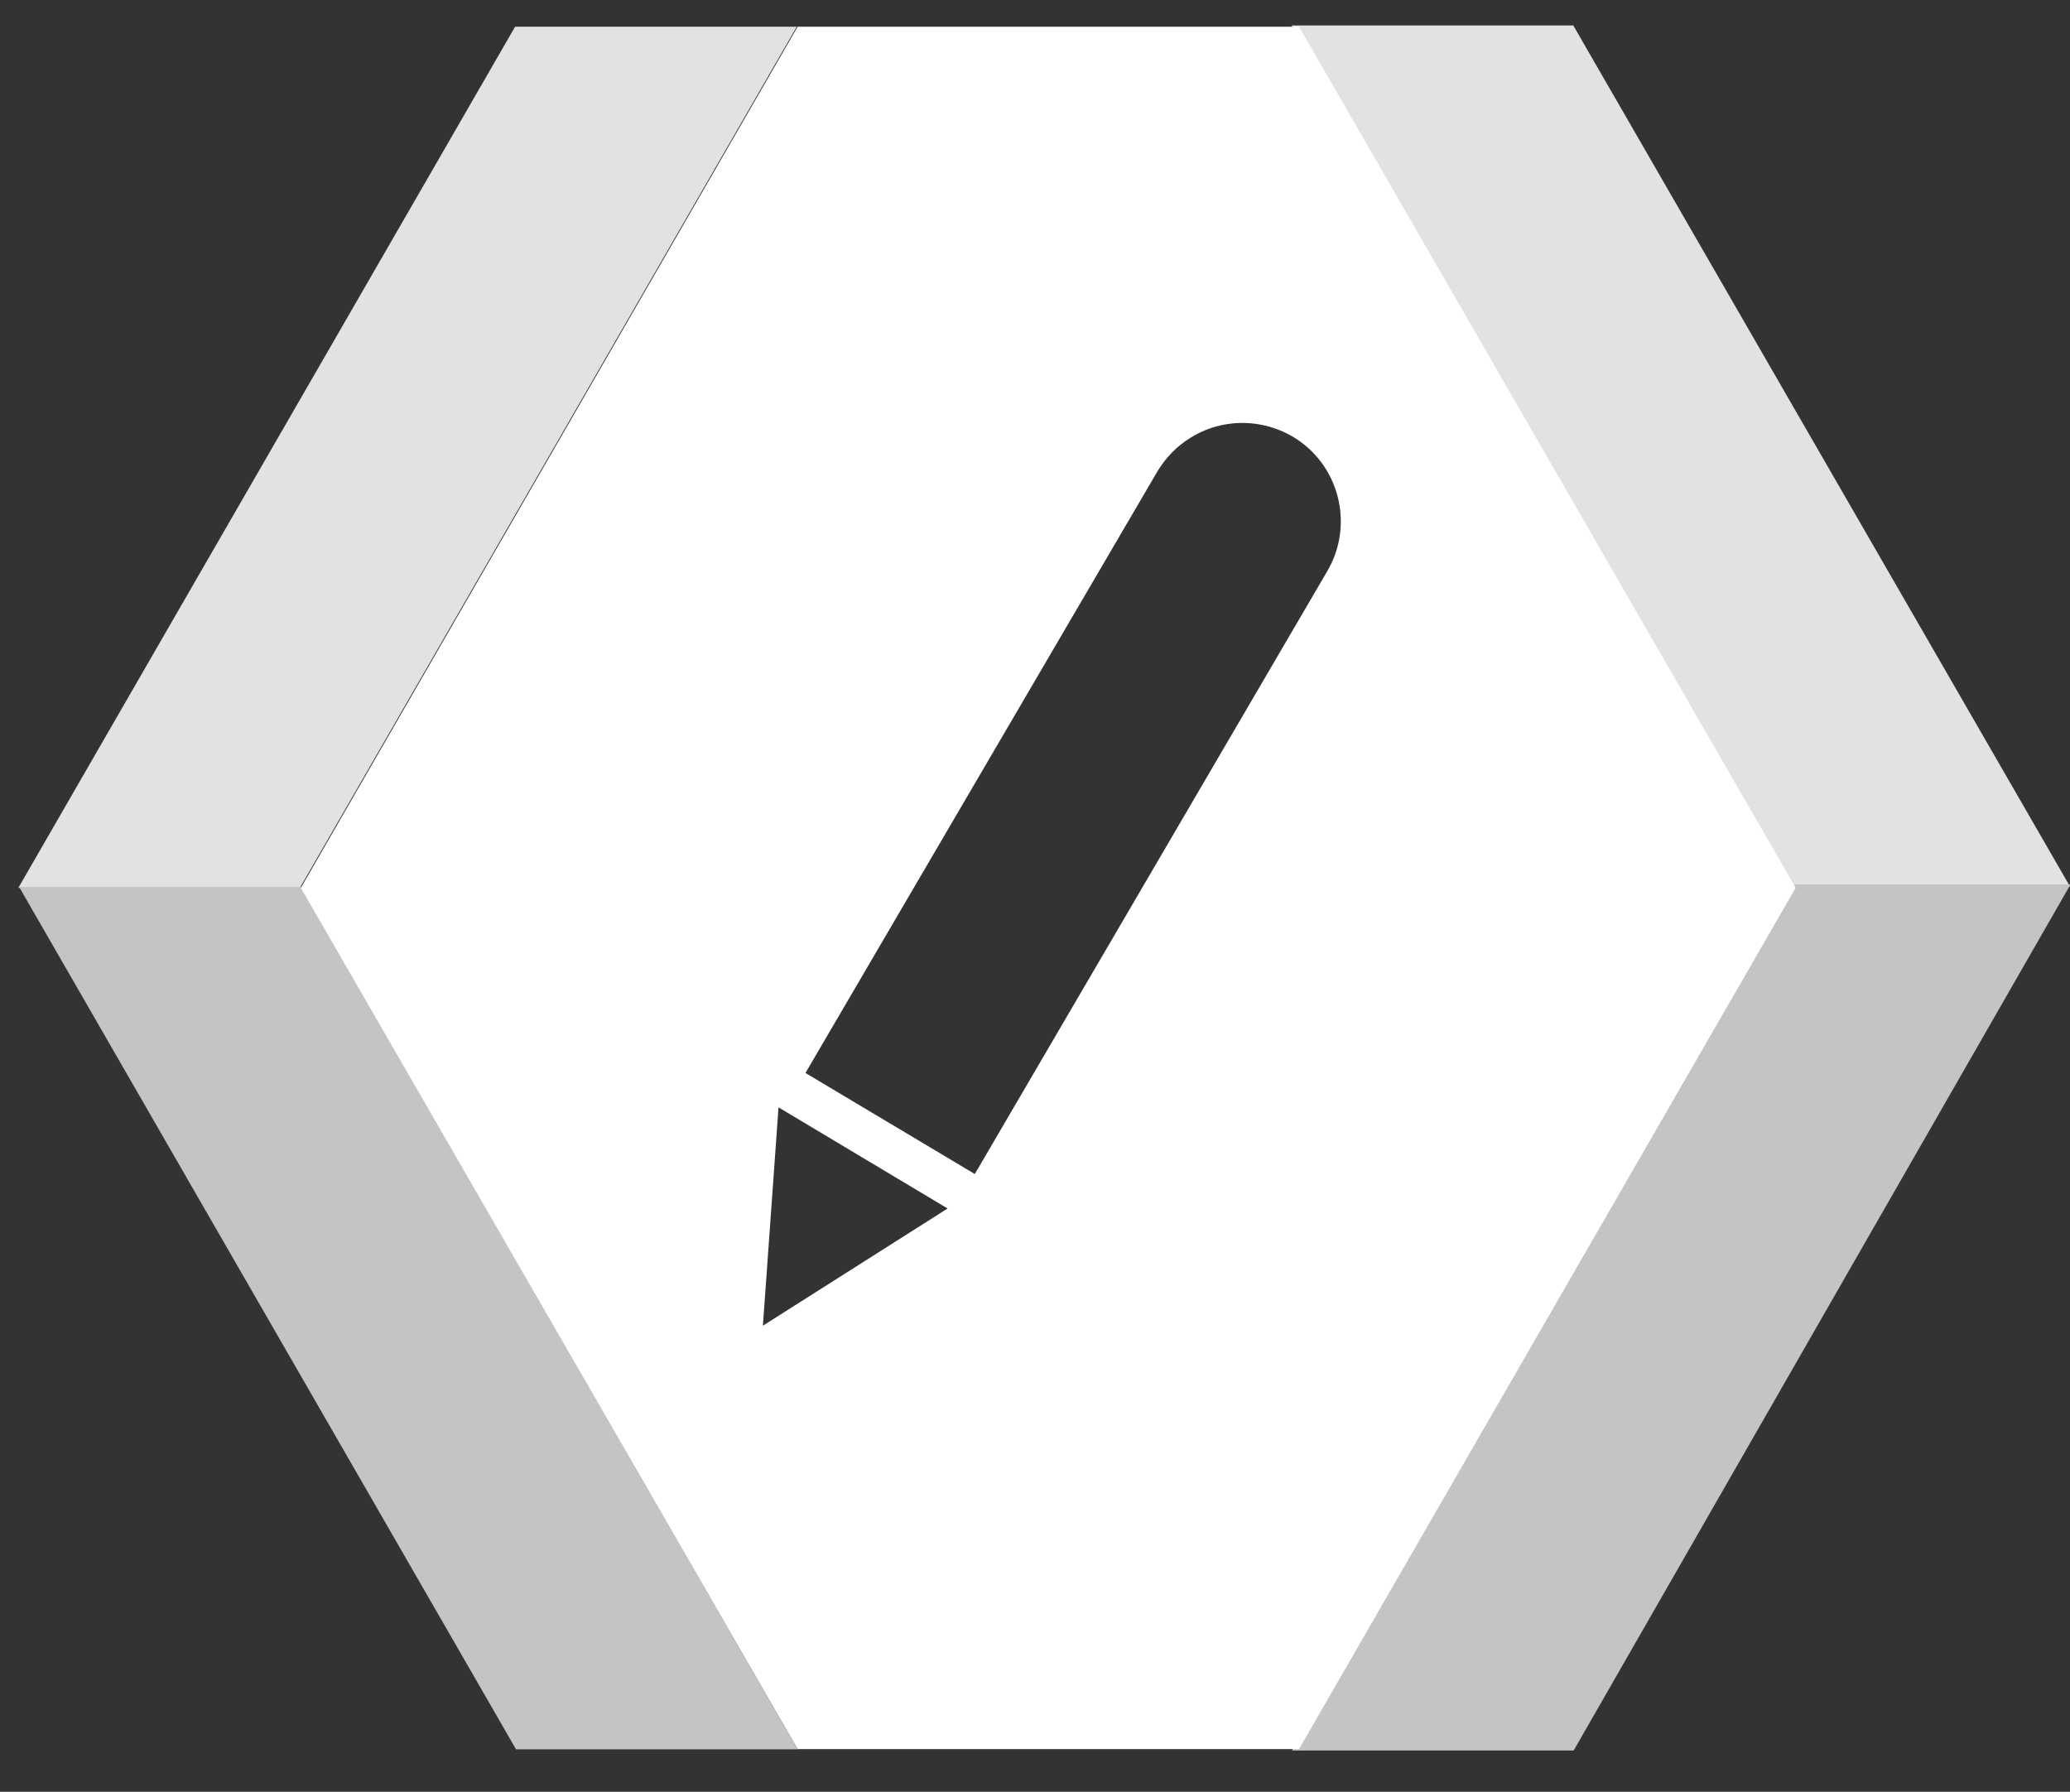 <?xml version="1.0" encoding="utf-8"?>
<!-- Generator: Adobe Illustrator 16.0.0, SVG Export Plug-In . SVG Version: 6.00 Build 0)  -->
<!DOCTYPE svg PUBLIC "-//W3C//DTD SVG 1.1//EN" "http://www.w3.org/Graphics/SVG/1.1/DTD/svg11.dtd">
<svg version="1.1" id="Camada_1" xmlns="http://www.w3.org/2000/svg" xmlns:xlink="http://www.w3.org/1999/xlink" x="0px" y="0px"
	 width="43.324px" height="37.497px" viewBox="0 0 43.324 37.497" enable-background="new 0 0 43.324 37.497" xml:space="preserve">
<rect x="0" y="0" width="43.324" height="37.497" fill="#333333" stroke="none"/>
<rect x="-212.145" y="-24.178" display="none" fill="#004169" width="272.22" height="78.918"/>
<g>
	<polygon fill="#E2E2E2" points="16.676,0.559 10.781,0.559 0.384,18.58 6.277,18.58 	"/>
	<polygon fill="#E2E2E2" points="27.033,0.533 32.928,0.533 43.324,18.552 37.429,18.552 	"/>
	<polygon fill="#C4C4C4" points="43.335,18.508 37.438,18.508 27.04,36.633 32.936,36.633 	"/>
	<polygon fill="#C4C4C4" points="0.401,18.562 6.299,18.562 16.695,36.608 10.8,36.608 	"/>
	<path fill="#FFFFFF" d="M27.188,0.559H16.694L6.296,18.58l10.398,18.024h10.493L37.582,18.58L27.188,0.559z M15.967,27.743
		l0.327-4.569l3.539,2.116L15.967,27.743z M20.402,24.569l-3.544-2.115l7.36-12.579c0.353-0.595,0.953-0.958,1.598-1.016
		c0.404-0.036,0.837,0.047,1.227,0.271c0.983,0.574,1.313,1.841,0.735,2.825L20.402,24.569z"/>
</g>
</svg>
